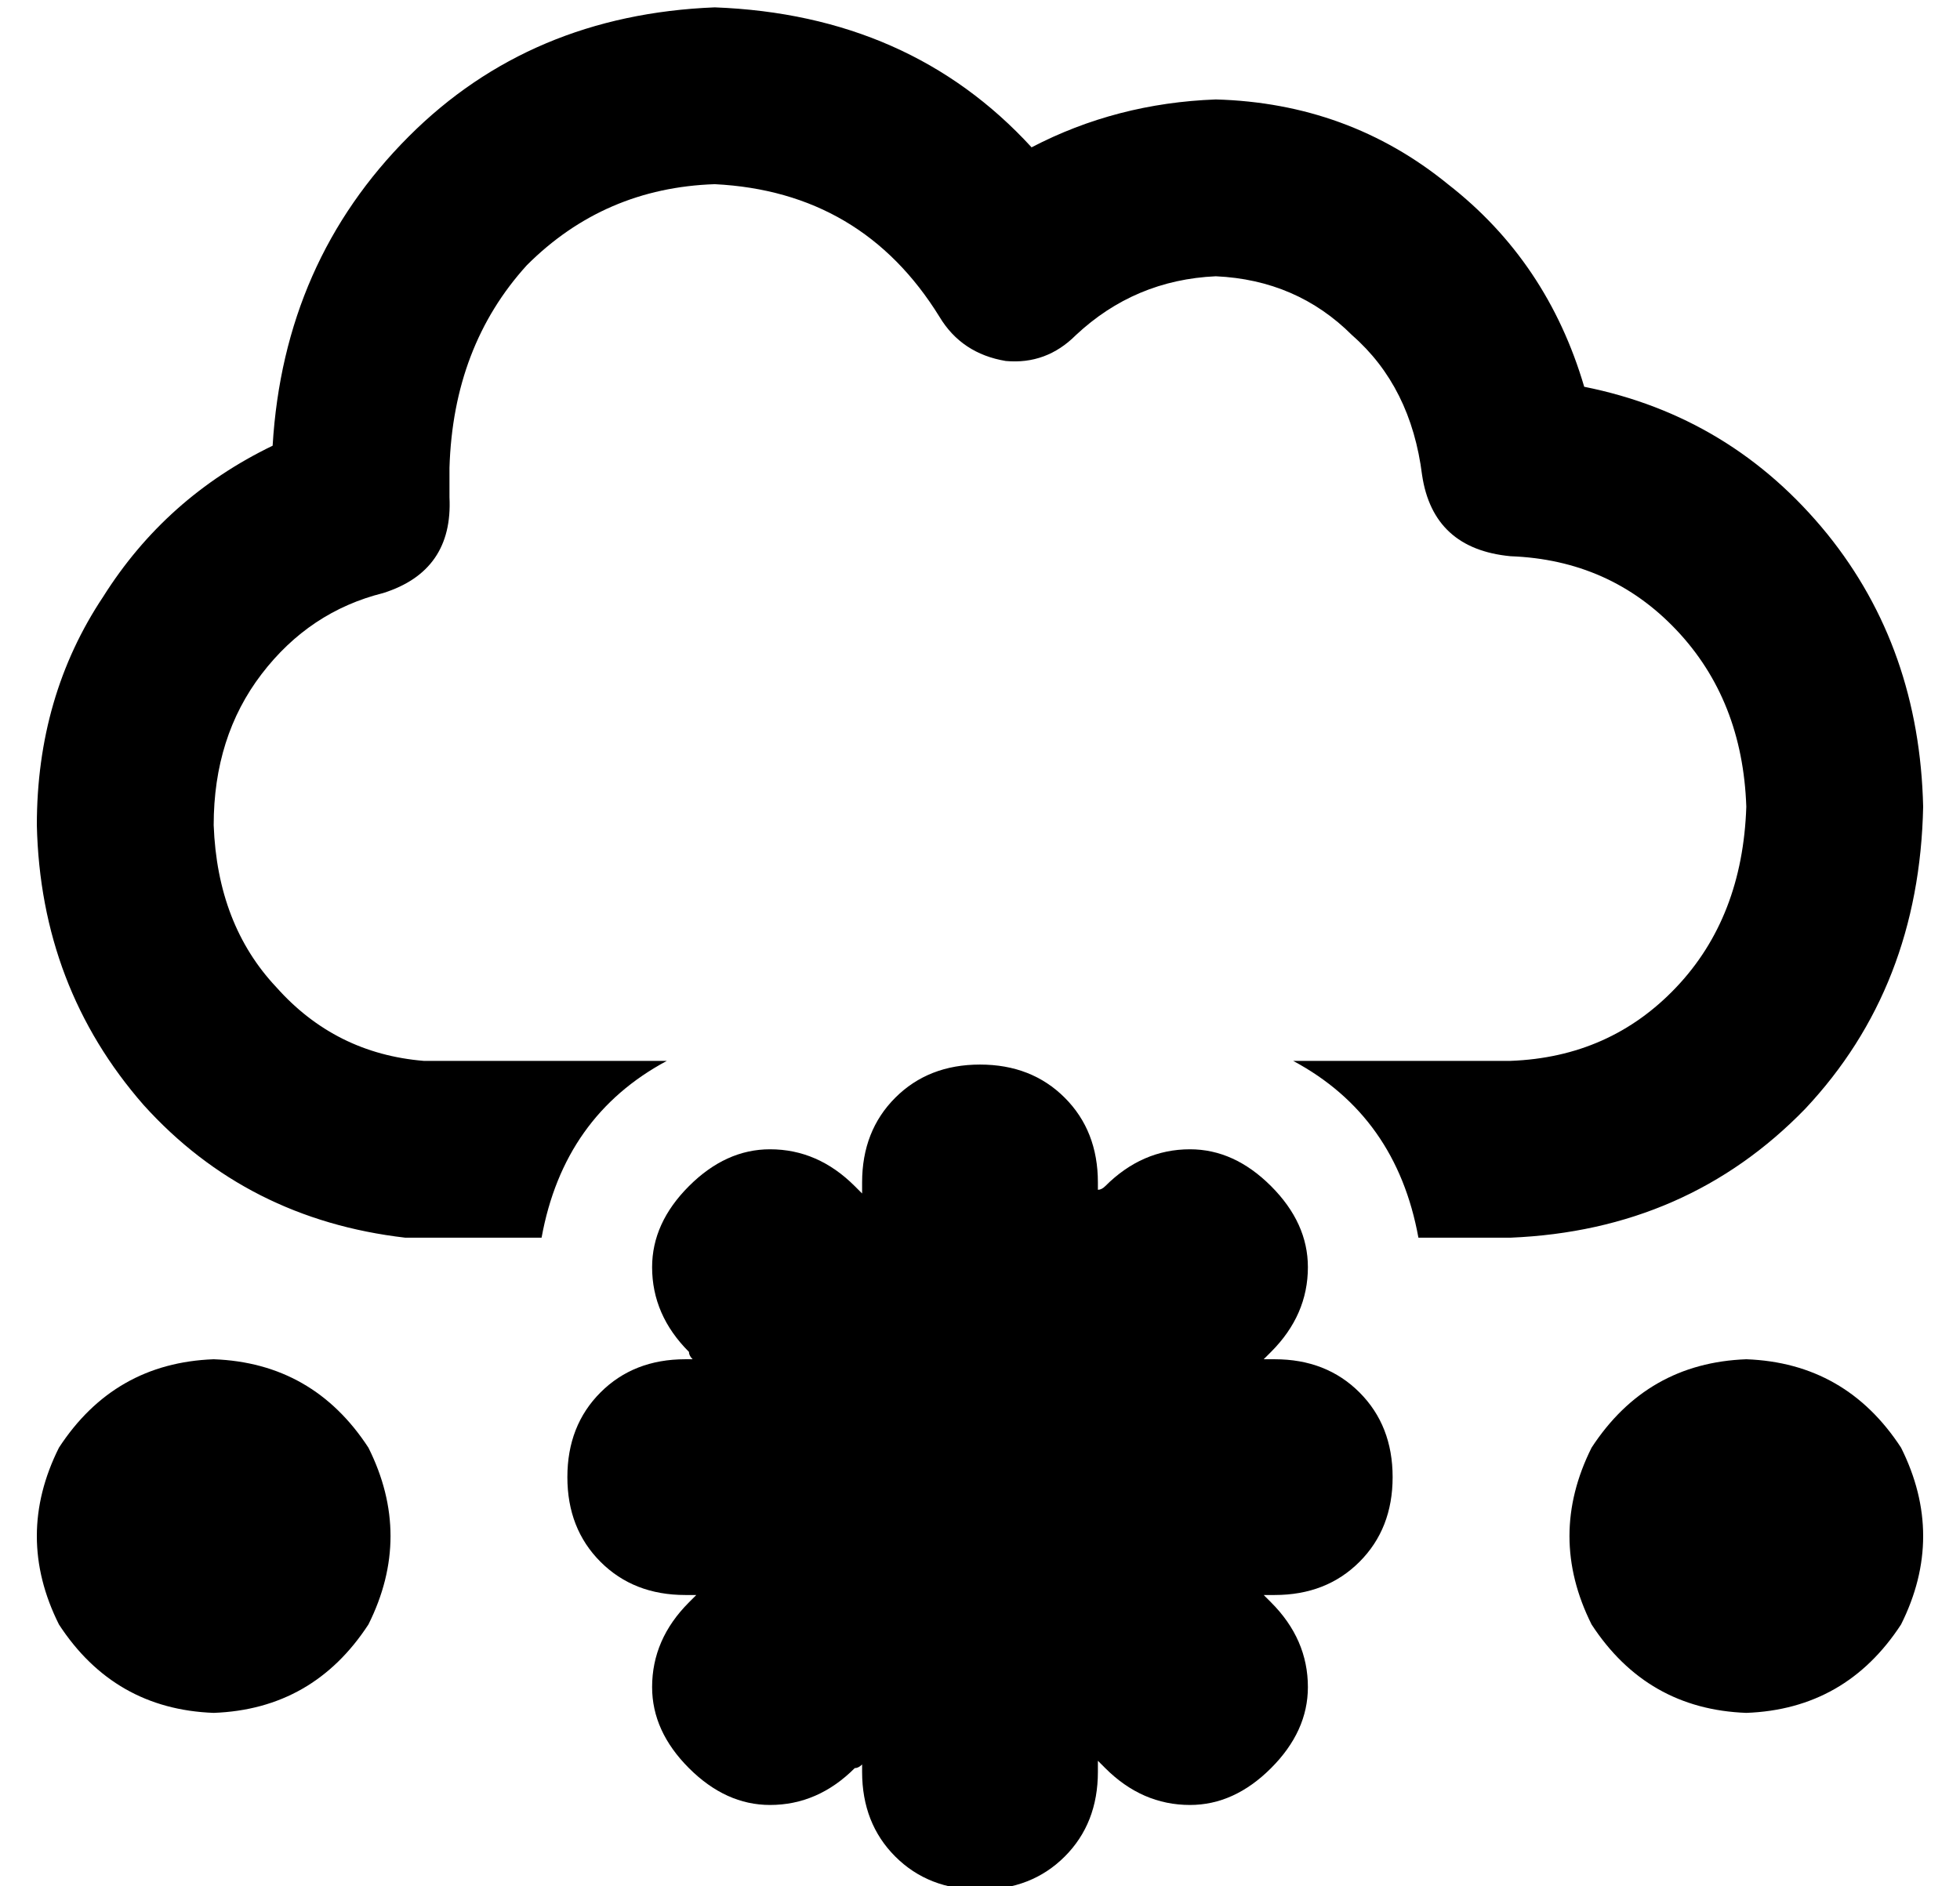 <?xml version="1.0" standalone="no"?>
<!DOCTYPE svg PUBLIC "-//W3C//DTD SVG 1.1//EN" "http://www.w3.org/Graphics/SVG/1.1/DTD/svg11.dtd" >
<svg xmlns="http://www.w3.org/2000/svg" xmlns:xlink="http://www.w3.org/1999/xlink" version="1.1" viewBox="-10 -40 532 512">
   <path fill="currentColor"
d="M184 10q-30 1 -51 22v0v0q-20 22 -21 55v8q1 20 -18 26q-20 5 -33 22t-13 41q1 27 17 44q16 18 40 20h1h2h63q-28 15 -34 48h-29h-4h-4q-43 -5 -71 -36q-28 -32 -29 -76q0 -35 18 -62q17 -27 46 -41q3 -50 37 -84q33 -33 83 -35q53 2 86 38q23 -12 50 -13q36 1 63 23
q27 21 37 55q40 8 66 40q25 31 26 74q-1 49 -32 82q-32 33 -80 35h-25v0q-6 -33 -34 -48h59v0q27 -1 45 -20t19 -49q-1 -29 -19 -48t-45 -20v0v0v0v0q-21 -2 -24 -22q-3 -24 -19 -38q-15 -15 -37 -16q-22 1 -38 16q-8 8 -19 7q-12 -2 -18 -12q-21 -34 -61 -36v0zM288 281v3
v-1q1 0 2 -1q10 -10 23 -10q12 0 22 10t10 22q0 13 -10 23l-2 2v0h3q14 0 23 9t9 23t-9 23t-23 9h-3v0l2 2q10 10 10 23q0 12 -10 22t-22 10q-13 0 -23 -10l-2 -2v0v3q0 14 -9 23t-23 9t-23 -9t-9 -23v-3v1q-1 1 -2 1q-10 10 -23 10q-12 0 -22 -10t-10 -22q0 -13 10 -23
l2 -2v0h-3q-14 0 -23 -9t-9 -23t9 -23t23 -9h3h-1q-1 -1 -1 -2q-10 -10 -10 -23q0 -12 10 -22t22 -10q13 0 23 10l2 2v0v-3q0 -14 9 -23t23 -9t23 9t9 23v0zM48 329q27 1 42 24q12 24 0 48q-15 23 -42 24q-27 -1 -42 -24q-12 -24 0 -48q15 -23 42 -24v0zM464 329q27 1 42 24
q12 24 0 48q-15 23 -42 24q-27 -1 -42 -24q-12 -24 0 -48q15 -23 42 -24v0z" />
</svg>
